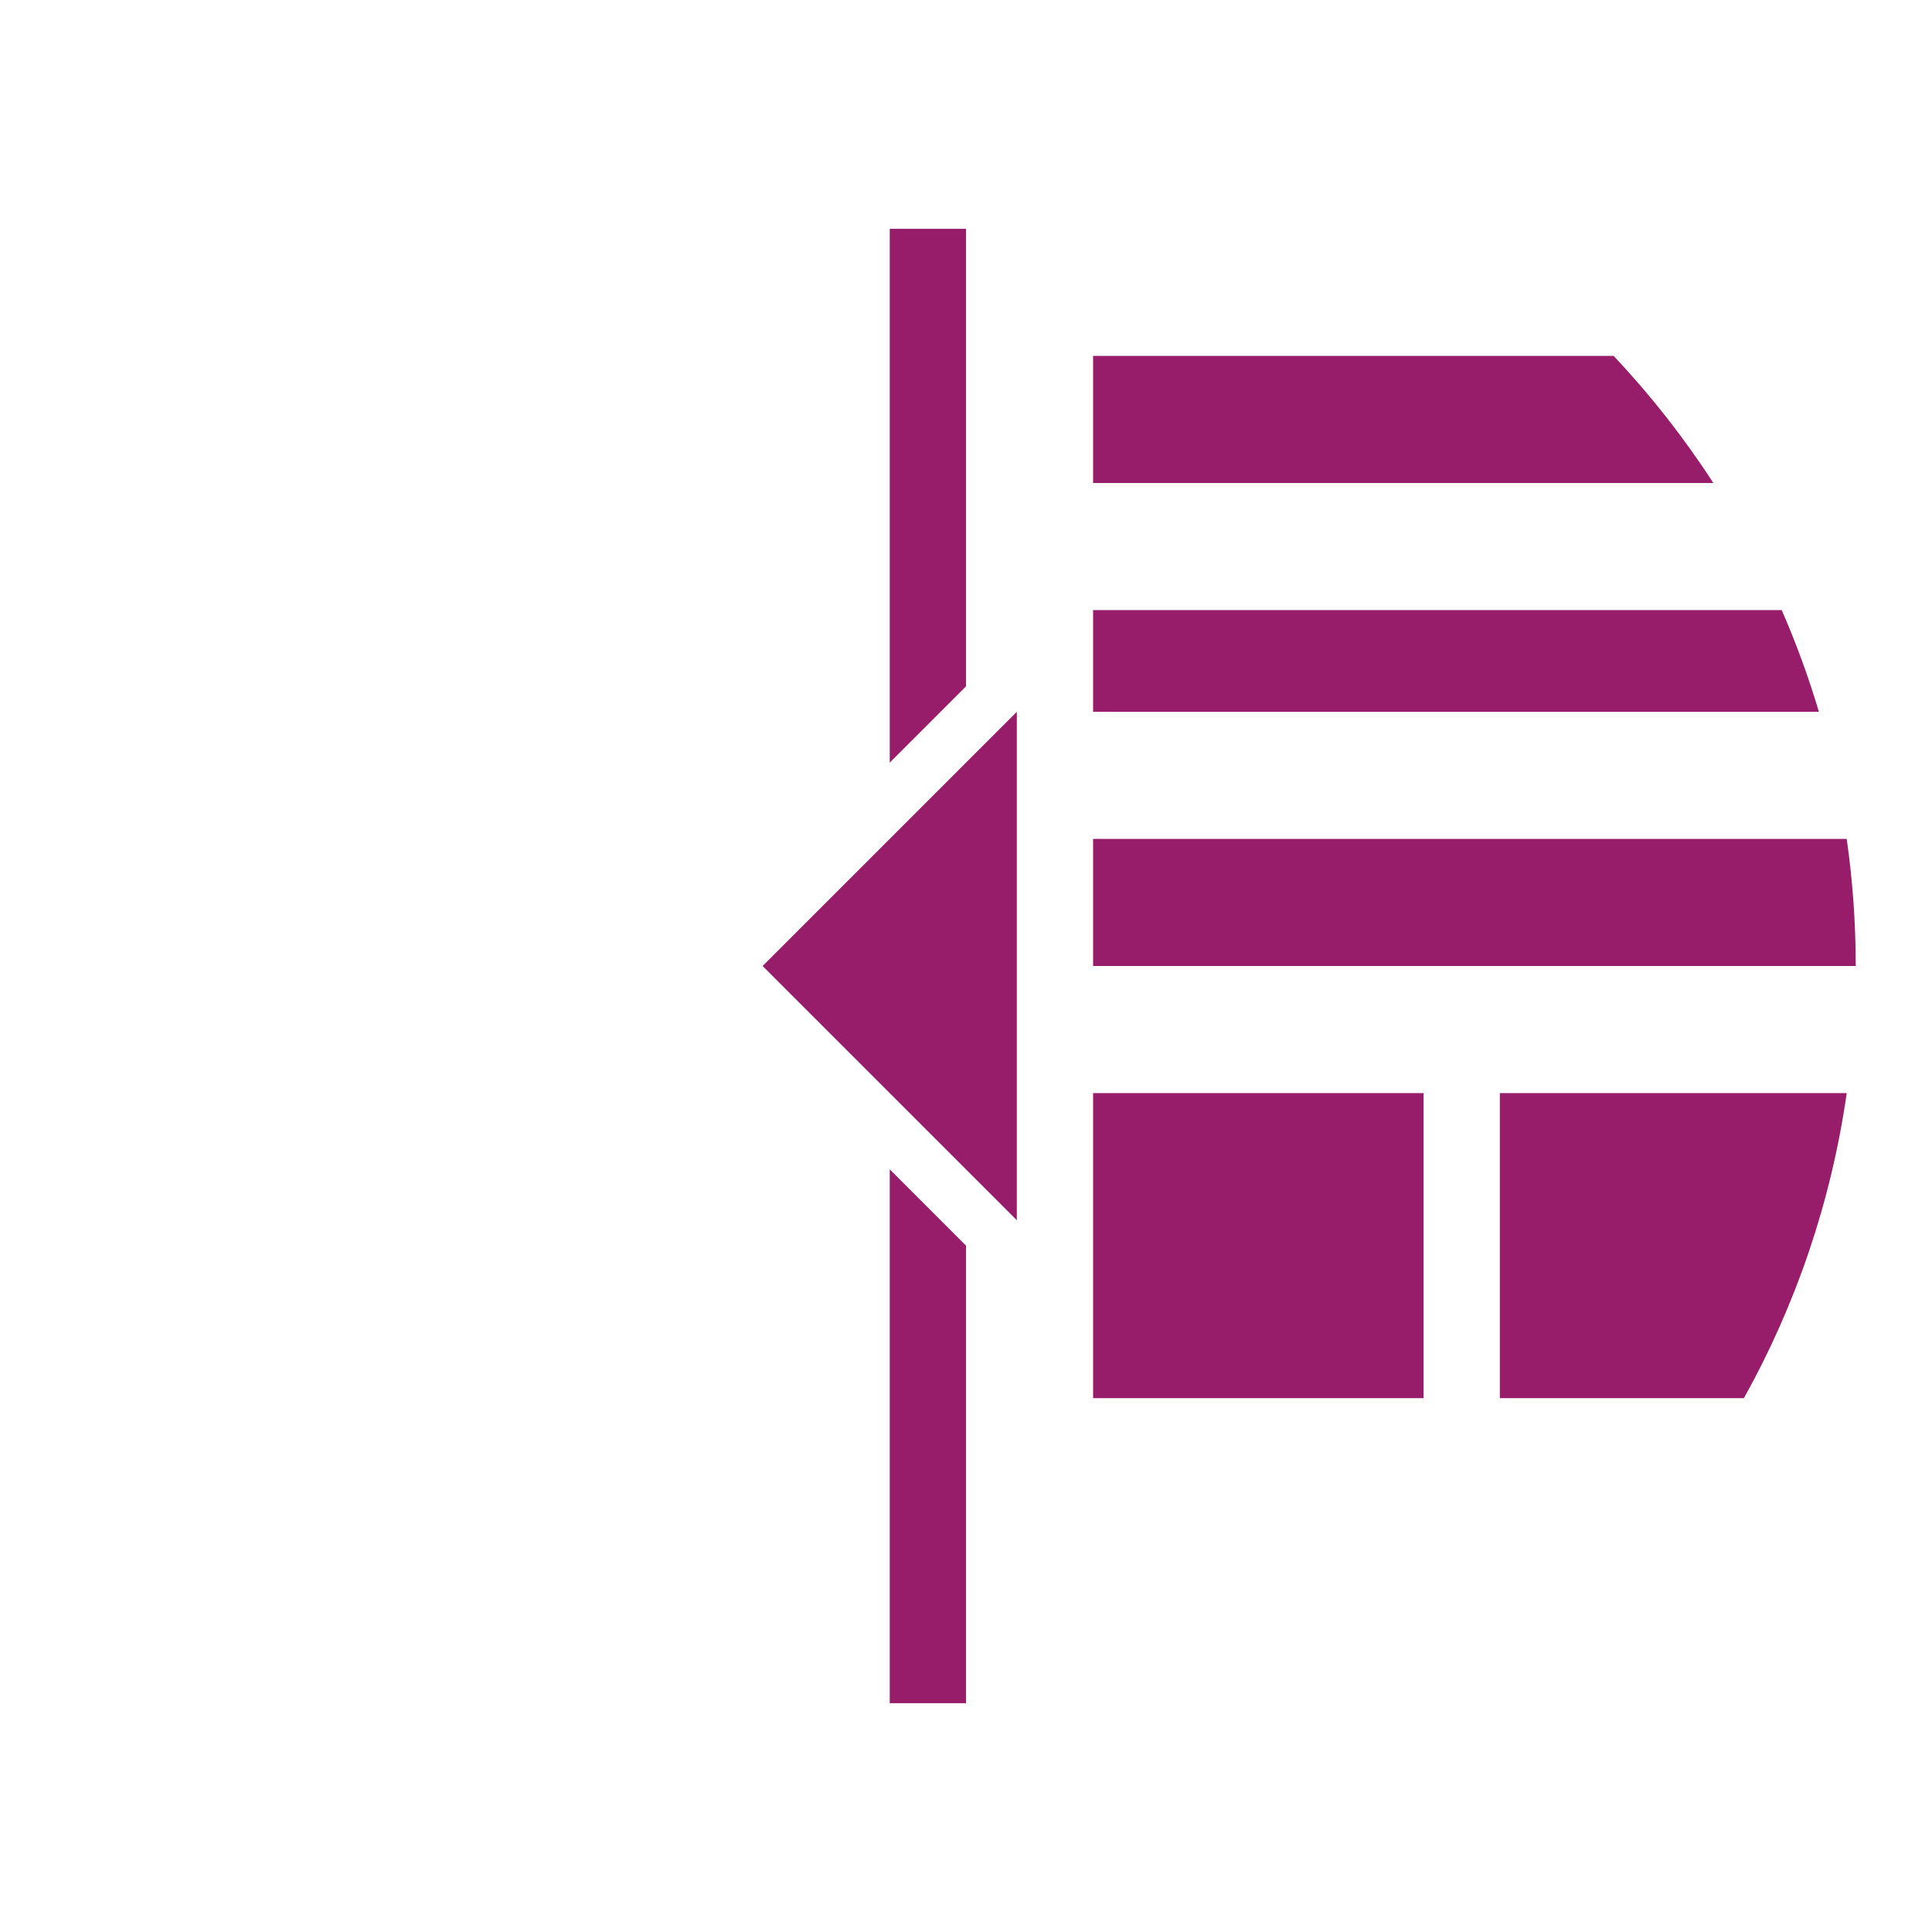 ﻿<?xml version="1.0" encoding="utf-8"?>
<!DOCTYPE svg PUBLIC "-//W3C//DTD SVG 1.1//EN" "http://www.w3.org/Graphics/SVG/1.1/DTD/svg11.dtd">
<svg xmlns="http://www.w3.org/2000/svg" xmlns:xlink="http://www.w3.org/1999/xlink" version="1.1" baseProfile="full" width="76" height="76" viewBox="0 0 76.00 76.00" enable-background="new 0 0 76.00 76.00" xml:space="preserve">
	<path fill="#971D6A" fill-opacity="1" stroke-width="0.2" stroke-linejoin="round" d="M 40,28L 30,38L 40,48L 40,28 Z M 56,43L 43,43L 43,55L 56,55L 56,43 Z M 59,55L 68.601,55C 70.633,51.352 72.03,47.302 72.645,43L 59,43L 59,55 Z M 43,38L 73,38C 73,36.302 72.879,34.633 72.645,33L 43,33L 43,38 Z M 43,28L 71.551,28C 71.143,26.63 70.653,25.294 70.088,24L 43,24L 43,28 Z M 43,19L 67.399,19C 66.243,17.215 64.928,15.541 63.476,14L 43,14L 43,19 Z M 35,67L 38,67L 38,49L 35,46L 35,67 Z M 35,30L 38,27L 38,9L 35,9L 35,30 Z "/>
</svg>
